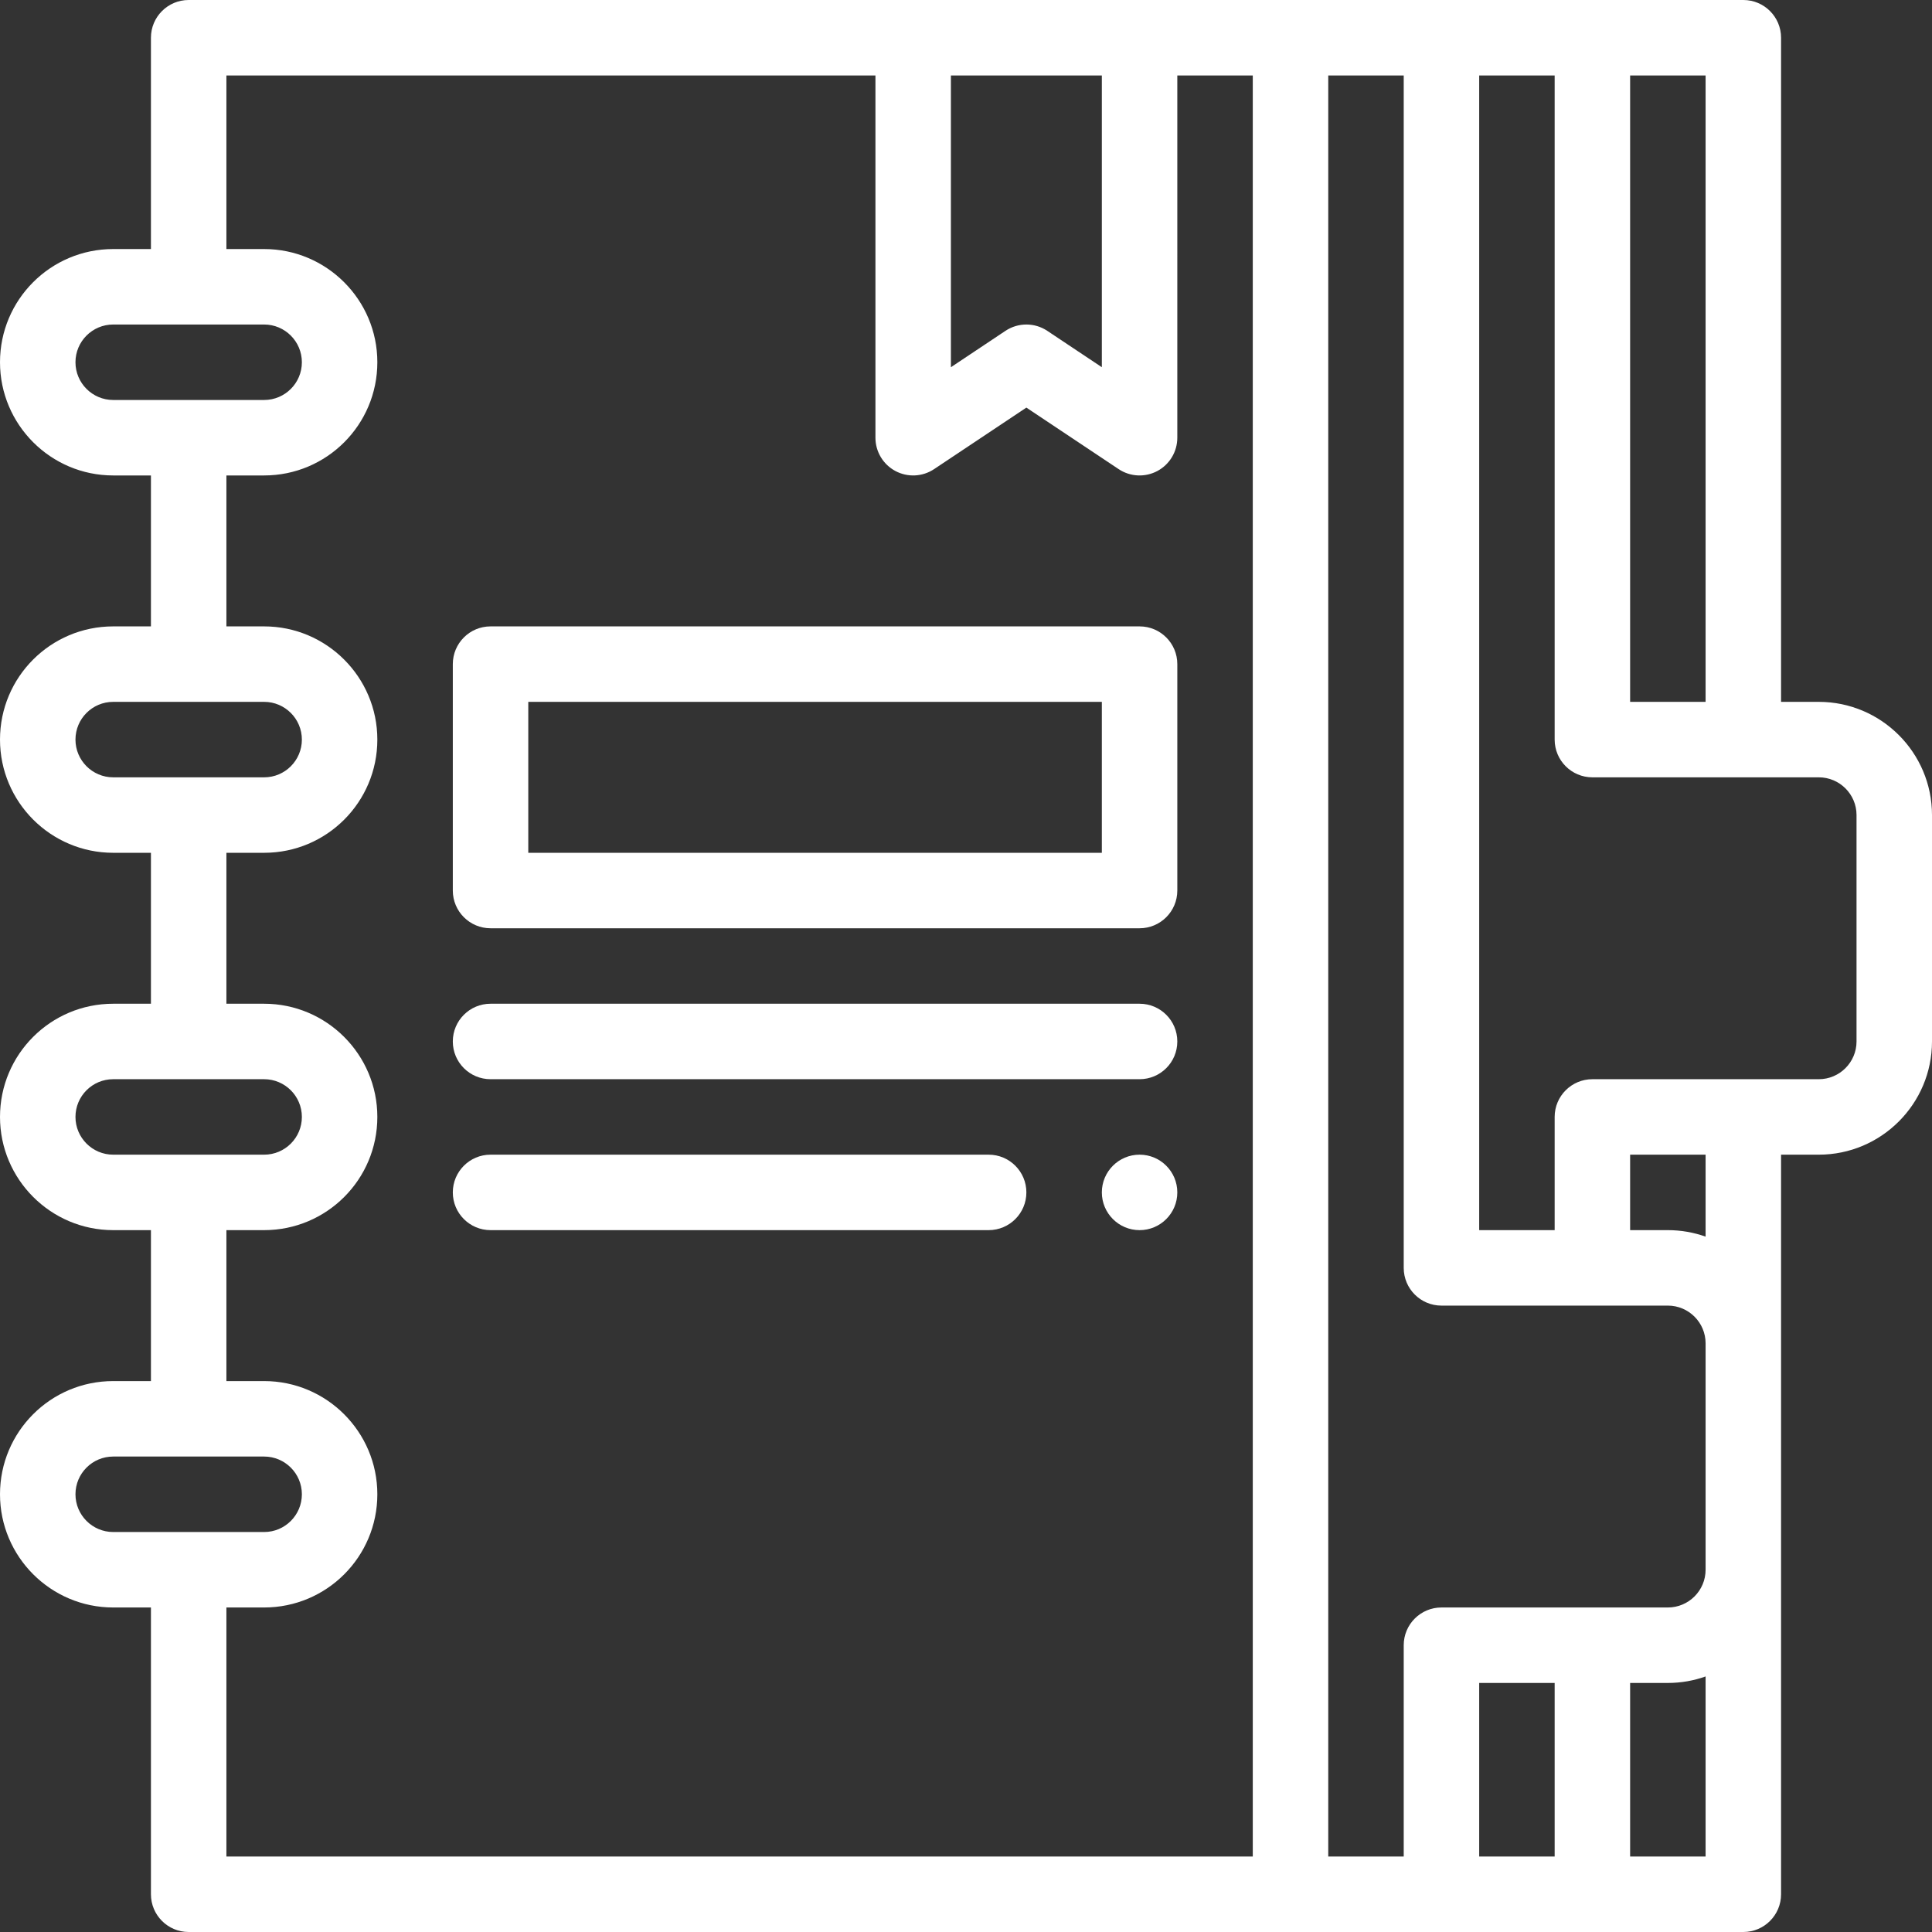 <?xml version="1.0"?>
<svg xmlns="http://www.w3.org/2000/svg" xmlns:xlink="http://www.w3.org/1999/xlink" version="1.1" id="Capa_1" x="0px" y="0px" viewBox="0 0 512 512" style="enable-background:new 0 0 512 512;" xml:space="preserve" width="512px" height="512px"><rect x="0" y="0" width="512" height="512" fill="#333333" stroke="none"/><g><g>
	<g>
		<path d="M302,306c-5.52,0-10,4.48-10,10c0,5.52,4.48,10,10,10c5.52,0,10-4.48,10-10C312,310.48,307.52,306,302,306z" data-original="#000000" class="active-path" data-old_color="#000000" fill="white"/>
	</g>
</g><g>
	<g>
		<path d="M482,186h-10V10c0-5.523-4.477-10-10-10C448.641,0,89.921,0,50,0c-5.523,0-10,4.477-10,10v56H30C13.424,66,0,79.425,0,96    c0,16.542,13.458,30,30,30h10v40H30c-16.576,0-30,13.425-30,30c0,16.542,13.458,30,30,30h10v40H30c-16.576,0-30,13.425-30,30    c0,16.542,13.458,30,30,30h10v40H30c-16.576,0-30,13.425-30,30c0,16.542,13.458,30,30,30h10v76c0,5.523,4.477,10,10,10    c41.189,0,398.604,0,412,0c5.523,0,10-4.477,10-10c0-5.812,0-191.824,0-196h10c16.542,0,30-13.458,30-30v-60    C512,199.458,498.542,186,482,186z M432,20h20v166h-20V20z M252,20h40v77.315l-14.453-9.635c-3.358-2.239-7.735-2.239-11.094,0    L252,97.315V20z M30,106c-5.514,0-10-4.486-10-10c0-5.521,4.478-10,10-10h40c5.514,0,10,4.486,10,10c0,5.521-4.478,10-10,10H30z     M30,206c-5.514,0-10-4.486-10-10c0-5.521,4.478-10,10-10h40c5.514,0,10,4.486,10,10c0,5.521-4.478,10-10,10H30z M30,306    c-5.514,0-10-4.486-10-10c0-5.521,4.478-10,10-10h40c5.514,0,10,4.486,10,10c0,5.521-4.478,10-10,10H30z M30,406    c-5.514,0-10-4.486-10-10c0-5.521,4.478-10,10-10h40c5.514,0,10,4.486,10,10c0,5.521-4.478,10-10,10H30z M332,492H60v-66h10    c16.576,0,30-13.425,30-30c0-16.542-13.458-30-30-30H60v-40h10c16.576,0,30-13.425,30-30c0-16.542-13.458-30-30-30H60v-40h10    c16.576,0,30-13.425,30-30c0-16.542-13.458-30-30-30H60v-40h10c16.576,0,30-13.425,30-30c0-16.542-13.458-30-30-30H60V20h172v96    c0,3.688,2.03,7.077,5.281,8.817c3.251,1.739,7.197,1.55,10.266-0.497L272,108.019l24.453,16.302    c3.073,2.049,7.018,2.234,10.266,0.497c3.251-1.74,5.281-5.129,5.281-8.817V20h20V492z M412,492h-20v-46h20V492z M452,492h-20v-46    h10c3.506,0,6.87-0.61,10-1.72V492z M452,416c0,5.514-4.486,10-10,10h-60c-5.523,0-10,4.477-10,10v56h-20V20h20v316    c0,5.523,4.477,10,10,10h60c5.514,0,10,4.486,10,10V416z M452,327.72c-3.13-1.11-6.494-1.72-10-1.72h-10v-20h20V327.72z M492,276    c0,5.514-4.486,10-10,10h-60c-5.523,0-10,4.477-10,10v30h-20V20h20v176c0,5.523,4.477,10,10,10h60c5.514,0,10,4.486,10,10V276z" data-original="#000000" class="active-path" data-old_color="#000000" fill="white"/>
	</g>
</g><g>
	<g>
		<path d="M302,266H130c-5.523,0-10,4.477-10,10s4.477,10,10,10h172c5.523,0,10-4.477,10-10S307.523,266,302,266z" data-original="#000000" class="active-path" data-old_color="#000000" fill="white"/>
	</g>
</g><g>
	<g>
		<path d="M262,306H130c-5.523,0-10,4.477-10,10s4.477,10,10,10h132c5.523,0,10-4.477,10-10S267.523,306,262,306z" data-original="#000000" class="active-path" data-old_color="#000000" fill="white"/>
	</g>
</g><g>
	<g>
		<path d="M302,166H130c-5.523,0-10,4.477-10,10v60c0,5.523,4.477,10,10,10h172c5.523,0,10-4.477,10-10v-60    C312,170.477,307.523,166,302,166z M292,226H140v-40h152V226z" data-original="#000000" class="active-path" data-old_color="#000000" fill="white"/>
	</g>
</g></g> </svg>

